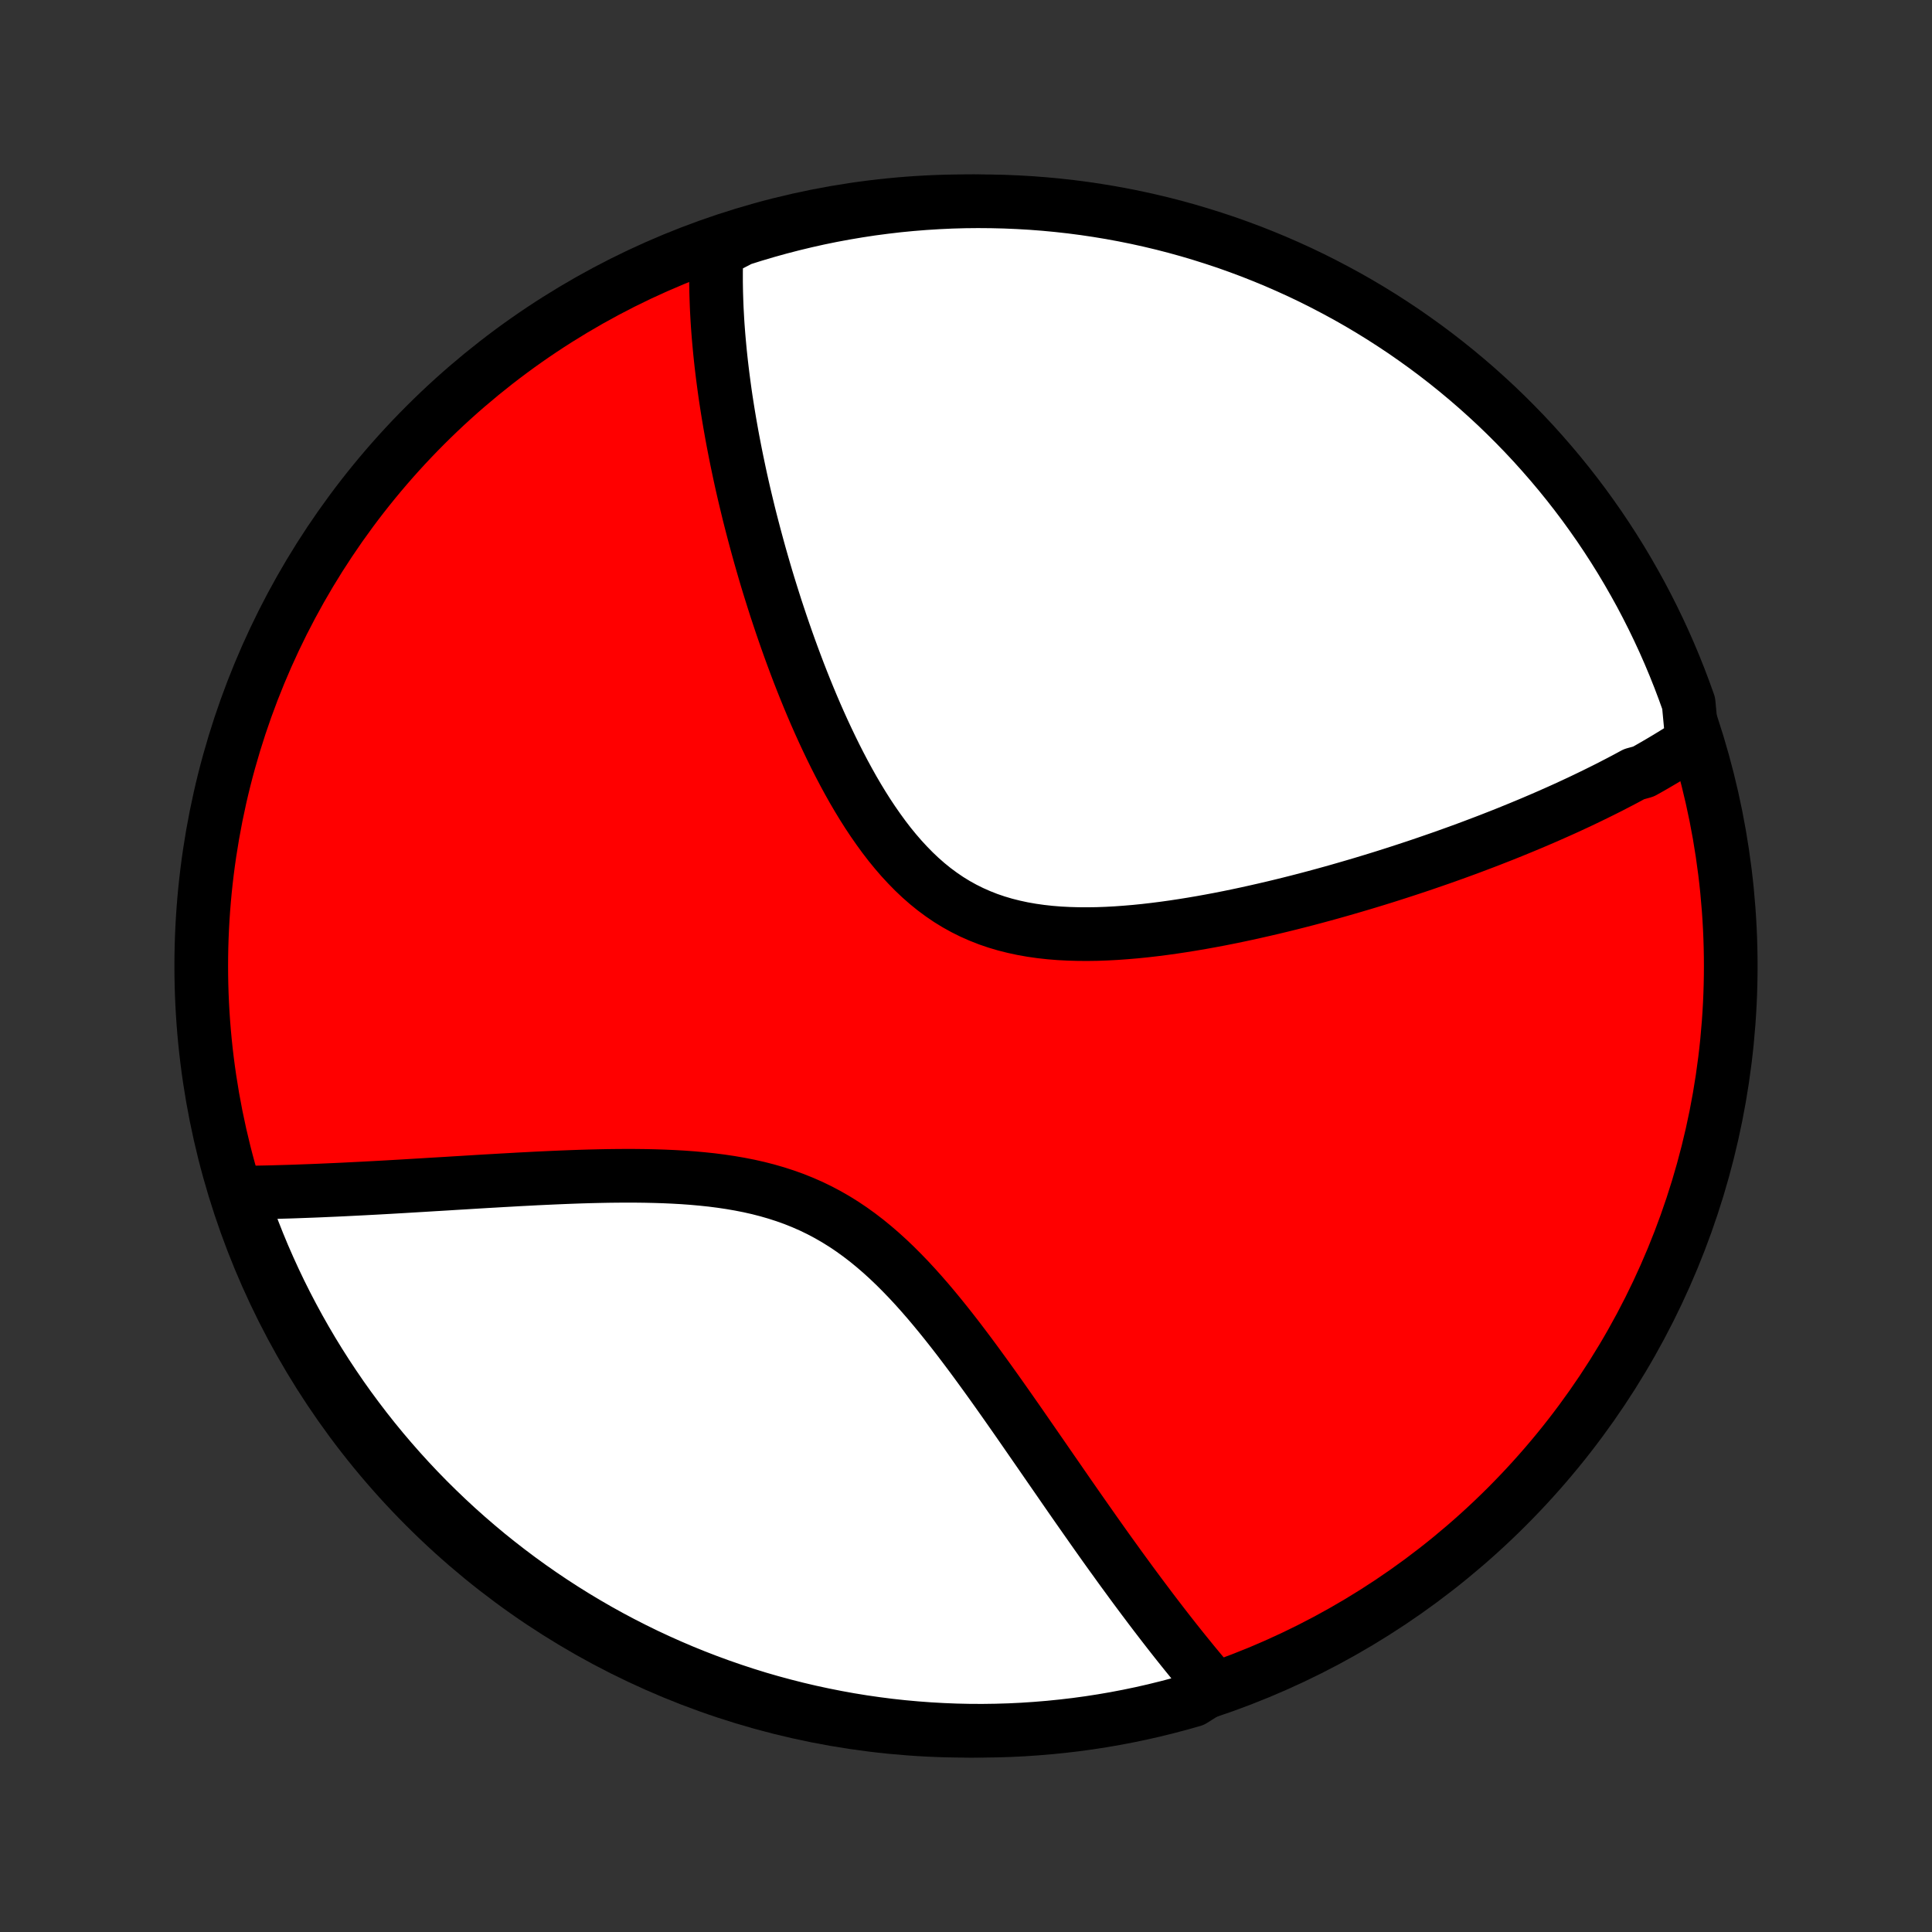 <?xml version="1.0" encoding="utf-8" standalone="no"?>
<!DOCTYPE svg PUBLIC "-//W3C//DTD SVG 1.1//EN"
  "http://www.w3.org/Graphics/SVG/1.1/DTD/svg11.dtd">
<!-- Created with matplotlib (http://matplotlib.org/) -->
<svg height="72pt" version="1.1" viewBox="0 0 72 72" width="72pt" xmlns="http://www.w3.org/2000/svg" xmlns:xlink="http://www.w3.org/1999/xlink">
 <rect x="0" y="0" width="72" height="72" fill="#333333" stroke="none"/>
 <defs>
  <style type="text/css">
*{stroke-linecap:butt;stroke-linejoin:round;}
  </style>
 </defs>
 <g id="figure_1">
  <g id="patch_1">
   <path d="
M0 72
L72 72
L72 0
L0 0
z
" style="fill:none;"/>
  </g>
  <g id="axes_1">
   <g id="PatchCollection_1">
    <defs>
     <path d="
M36 -7.5
C43.558 -7.5 50.808 -10.503 56.153 -15.848
C61.497 -21.192 64.5 -28.442 64.5 -36
C64.5 -43.558 61.497 -50.808 56.153 -56.153
C50.808 -61.497 43.558 -64.5 36 -64.5
C28.442 -64.5 21.192 -61.497 15.848 -56.153
C10.503 -50.808 7.5 -43.558 7.5 -36
C7.5 -28.442 10.503 -21.192 15.848 -15.848
C21.192 -10.503 28.442 -7.5 36 -7.5
z
" id="C0_0_a811fe30f3"/>
     <path d="
M63.067 -44.35
L62.907 -44.245
L62.746 -44.141
L62.584 -44.038
L62.421 -43.936
L62.256 -43.835
L62.09 -43.734
L61.924 -43.635
L61.755 -43.536
L61.586 -43.438
L61.416 -43.341
L61.244 -43.245
L60.896 -43.149
L60.721 -43.054
L60.544 -42.959
L60.365 -42.865
L60.185 -42.772
L60.004 -42.678
L59.821 -42.586
L59.636 -42.494
L59.45 -42.402
L59.263 -42.311
L59.074 -42.22
L58.883 -42.129
L58.69 -42.039
L58.496 -41.949
L58.3 -41.859
L58.102 -41.77
L57.901 -41.681
L57.7 -41.592
L57.496 -41.503
L57.29 -41.415
L57.082 -41.326
L56.871 -41.238
L56.659 -41.15
L56.444 -41.062
L56.227 -40.974
L56.008 -40.886
L55.786 -40.799
L55.562 -40.711
L55.336 -40.624
L55.106 -40.537
L54.874 -40.449
L54.64 -40.362
L54.402 -40.275
L54.162 -40.188
L53.919 -40.101
L53.673 -40.014
L53.424 -39.928
L53.172 -39.841
L52.917 -39.754
L52.659 -39.668
L52.398 -39.582
L52.134 -39.496
L51.866 -39.41
L51.595 -39.324
L51.321 -39.239
L51.043 -39.154
L50.762 -39.069
L50.477 -38.985
L50.189 -38.901
L49.897 -38.817
L49.602 -38.734
L49.304 -38.652
L49.002 -38.57
L48.696 -38.489
L48.387 -38.409
L48.075 -38.33
L47.759 -38.252
L47.439 -38.175
L47.117 -38.1
L46.791 -38.026
L46.462 -37.953
L46.129 -37.882
L45.794 -37.813
L45.456 -37.746
L45.115 -37.682
L44.772 -37.62
L44.426 -37.561
L44.078 -37.505
L43.728 -37.452
L43.376 -37.403
L43.022 -37.358
L42.668 -37.317
L42.312 -37.281
L41.956 -37.251
L41.599 -37.225
L41.243 -37.206
L40.887 -37.193
L40.532 -37.188
L40.179 -37.19
L39.827 -37.2
L39.478 -37.218
L39.131 -37.246
L38.788 -37.284
L38.449 -37.332
L38.113 -37.391
L37.783 -37.462
L37.457 -37.544
L37.137 -37.639
L36.823 -37.746
L36.516 -37.867
L36.215 -38
L35.92 -38.147
L35.633 -38.306
L35.353 -38.478
L35.08 -38.664
L34.814 -38.861
L34.556 -39.07
L34.304 -39.291
L34.06 -39.522
L33.823 -39.764
L33.592 -40.014
L33.368 -40.274
L33.15 -40.541
L32.939 -40.816
L32.734 -41.098
L32.534 -41.385
L32.34 -41.677
L32.152 -41.974
L31.969 -42.275
L31.791 -42.579
L31.619 -42.886
L31.451 -43.195
L31.288 -43.506
L31.129 -43.819
L30.975 -44.132
L30.825 -44.446
L30.679 -44.759
L30.537 -45.073
L30.399 -45.386
L30.265 -45.699
L30.135 -46.01
L30.008 -46.321
L29.885 -46.63
L29.765 -46.937
L29.649 -47.243
L29.536 -47.547
L29.426 -47.848
L29.319 -48.148
L29.215 -48.446
L29.114 -48.741
L29.016 -49.034
L28.92 -49.324
L28.828 -49.612
L28.738 -49.898
L28.65 -50.181
L28.565 -50.461
L28.483 -50.739
L28.403 -51.015
L28.325 -51.288
L28.25 -51.558
L28.177 -51.826
L28.106 -52.091
L28.037 -52.354
L27.97 -52.614
L27.905 -52.872
L27.843 -53.128
L27.782 -53.381
L27.723 -53.631
L27.666 -53.88
L27.611 -54.126
L27.558 -54.37
L27.507 -54.612
L27.457 -54.852
L27.409 -55.089
L27.363 -55.325
L27.318 -55.558
L27.275 -55.79
L27.234 -56.02
L27.194 -56.247
L27.156 -56.473
L27.119 -56.698
L27.084 -56.92
L27.05 -57.141
L27.018 -57.36
L26.988 -57.578
L26.959 -57.794
L26.931 -58.009
L26.905 -58.223
L26.88 -58.435
L26.857 -58.645
L26.835 -58.855
L26.815 -59.063
L26.796 -59.27
L26.778 -59.476
L26.762 -59.681
L26.747 -59.884
L26.734 -60.087
L26.723 -60.289
L26.712 -60.49
L26.704 -60.69
L26.697 -60.889
L26.691 -61.087
L26.687 -61.285
L26.684 -61.482
L26.684 -61.678
L26.684 -61.874
L26.687 -62.069
L26.691 -62.264
L26.697 -62.458
L26.704 -62.651
L27.145 -62.844
L27.62 -63.09
L28.096 -63.24
L28.575 -63.382
L29.057 -63.516
L29.54 -63.641
L30.026 -63.758
L30.513 -63.867
L31.002 -63.967
L31.492 -64.058
L31.984 -64.141
L32.477 -64.216
L32.971 -64.281
L33.466 -64.339
L33.962 -64.387
L34.459 -64.427
L34.955 -64.458
L35.453 -64.481
L35.95 -64.495
L36.447 -64.5
L36.945 -64.496
L37.442 -64.484
L37.938 -64.463
L38.434 -64.434
L38.929 -64.396
L39.424 -64.349
L39.917 -64.294
L40.409 -64.23
L40.9 -64.157
L41.389 -64.076
L41.877 -63.986
L42.362 -63.888
L42.846 -63.781
L43.328 -63.666
L43.808 -63.542
L44.285 -63.41
L44.759 -63.269
L45.231 -63.12
L45.701 -62.964
L46.167 -62.798
L46.63 -62.625
L47.09 -62.443
L47.546 -62.254
L47.999 -62.056
L48.449 -61.851
L48.894 -61.638
L49.336 -61.416
L49.773 -61.187
L50.207 -60.951
L50.636 -60.707
L51.06 -60.455
L51.48 -60.196
L51.895 -59.929
L52.306 -59.656
L52.711 -59.374
L53.112 -59.086
L53.507 -58.791
L53.897 -58.489
L54.281 -58.18
L54.66 -57.864
L55.033 -57.542
L55.4 -57.213
L55.762 -56.878
L56.117 -56.536
L56.466 -56.188
L56.809 -55.834
L57.146 -55.474
L57.476 -55.107
L57.8 -54.735
L58.117 -54.358
L58.428 -53.974
L58.731 -53.586
L59.028 -53.192
L59.317 -52.792
L59.6 -52.388
L59.875 -51.978
L60.143 -51.564
L60.404 -51.145
L60.657 -50.721
L60.902 -50.293
L61.141 -49.861
L61.371 -49.424
L61.594 -48.983
L61.809 -48.538
L62.016 -48.09
L62.215 -47.638
L62.406 -47.182
L62.589 -46.723
L62.764 -46.26
L62.931 -45.795
z
" id="C0_1_20d86ec57a"/>
     <path d="
M45.23 -9.129
L45.103 -9.276
L44.976 -9.426
L44.849 -9.577
L44.721 -9.73
L44.593 -9.884
L44.464 -10.04
L44.335 -10.199
L44.205 -10.359
L44.074 -10.521
L43.943 -10.685
L43.811 -10.851
L43.678 -11.02
L43.545 -11.19
L43.411 -11.362
L43.276 -11.537
L43.14 -11.714
L43.003 -11.893
L42.865 -12.075
L42.727 -12.259
L42.587 -12.445
L42.446 -12.634
L42.304 -12.825
L42.161 -13.019
L42.017 -13.216
L41.871 -13.415
L41.724 -13.617
L41.577 -13.822
L41.427 -14.029
L41.276 -14.239
L41.124 -14.452
L40.971 -14.668
L40.816 -14.887
L40.66 -15.109
L40.502 -15.334
L40.342 -15.562
L40.181 -15.792
L40.018 -16.026
L39.853 -16.263
L39.687 -16.503
L39.519 -16.746
L39.349 -16.992
L39.177 -17.24
L39.003 -17.492
L38.827 -17.747
L38.649 -18.004
L38.469 -18.264
L38.287 -18.527
L38.103 -18.793
L37.917 -19.061
L37.728 -19.331
L37.537 -19.604
L37.344 -19.878
L37.148 -20.155
L36.95 -20.433
L36.749 -20.712
L36.545 -20.993
L36.339 -21.275
L36.13 -21.557
L35.918 -21.839
L35.703 -22.122
L35.485 -22.403
L35.263 -22.684
L35.038 -22.963
L34.81 -23.24
L34.578 -23.515
L34.342 -23.786
L34.102 -24.054
L33.858 -24.317
L33.609 -24.575
L33.356 -24.828
L33.098 -25.074
L32.835 -25.313
L32.567 -25.544
L32.294 -25.767
L32.015 -25.981
L31.731 -26.185
L31.442 -26.379
L31.146 -26.563
L30.845 -26.736
L30.539 -26.898
L30.227 -27.049
L29.91 -27.188
L29.588 -27.317
L29.261 -27.434
L28.93 -27.541
L28.594 -27.638
L28.255 -27.725
L27.913 -27.802
L27.567 -27.87
L27.219 -27.93
L26.869 -27.982
L26.517 -28.027
L26.164 -28.064
L25.81 -28.096
L25.456 -28.122
L25.102 -28.142
L24.748 -28.158
L24.395 -28.169
L24.043 -28.177
L23.692 -28.181
L23.343 -28.182
L22.995 -28.18
L22.65 -28.176
L22.307 -28.169
L21.966 -28.161
L21.628 -28.151
L21.293 -28.139
L20.961 -28.126
L20.632 -28.112
L20.306 -28.097
L19.983 -28.082
L19.664 -28.065
L19.348 -28.049
L19.035 -28.031
L18.726 -28.014
L18.421 -27.996
L18.119 -27.979
L17.82 -27.961
L17.525 -27.943
L17.234 -27.925
L16.946 -27.908
L16.662 -27.89
L16.381 -27.873
L16.104 -27.857
L15.831 -27.84
L15.56 -27.824
L15.293 -27.808
L15.03 -27.792
L14.77 -27.777
L14.512 -27.762
L14.259 -27.748
L14.008 -27.734
L13.761 -27.721
L13.516 -27.708
L13.275 -27.696
L13.036 -27.684
L12.8 -27.672
L12.568 -27.661
L12.337 -27.651
L12.11 -27.641
L11.885 -27.631
L11.663 -27.622
L11.443 -27.614
L11.226 -27.606
L11.011 -27.598
L10.799 -27.591
L10.589 -27.585
L10.381 -27.579
L10.175 -27.573
L9.972 -27.568
L9.77 -27.564
L9.57 -27.56
L9.373 -27.556
L9.177 -27.553
L8.984 -27.551
L8.934 -27.549
L9.094 -27.072
L9.262 -26.601
L9.439 -26.133
L9.623 -25.668
L9.815 -25.206
L10.016 -24.747
L10.224 -24.292
L10.44 -23.84
L10.664 -23.392
L10.896 -22.948
L11.135 -22.508
L11.382 -22.072
L11.636 -21.64
L11.898 -21.213
L12.167 -20.79
L12.444 -20.372
L12.727 -19.958
L13.018 -19.549
L13.316 -19.146
L13.62 -18.747
L13.931 -18.354
L14.249 -17.966
L14.574 -17.584
L14.905 -17.207
L15.243 -16.836
L15.587 -16.47
L15.937 -16.111
L16.294 -15.758
L16.656 -15.411
L17.024 -15.07
L17.398 -14.736
L17.778 -14.408
L18.163 -14.086
L18.554 -13.772
L18.95 -13.464
L19.351 -13.163
L19.757 -12.869
L20.168 -12.582
L20.584 -12.302
L21.005 -12.029
L21.43 -11.764
L21.86 -11.506
L22.294 -11.255
L22.732 -11.012
L23.174 -10.777
L23.621 -10.549
L24.07 -10.329
L24.524 -10.117
L24.981 -9.913
L25.442 -9.716
L25.905 -9.528
L26.372 -9.348
L26.841 -9.176
L27.314 -9.012
L27.789 -8.856
L28.266 -8.708
L28.746 -8.569
L29.228 -8.439
L29.713 -8.316
L30.199 -8.202
L30.687 -8.097
L31.176 -8
L31.667 -7.911
L32.159 -7.831
L32.653 -7.76
L33.147 -7.697
L33.642 -7.643
L34.139 -7.598
L34.635 -7.561
L35.132 -7.533
L35.63 -7.513
L36.127 -7.502
L36.624 -7.5
L37.121 -7.507
L37.618 -7.522
L38.115 -7.546
L38.61 -7.579
L39.105 -7.62
L39.599 -7.67
L40.092 -7.728
L40.584 -7.795
L41.074 -7.871
L41.563 -7.955
L42.05 -8.048
L42.535 -8.149
L43.018 -8.259
L43.499 -8.378
L43.978 -8.504
L44.454 -8.639
z
" id="C0_2_91266fb123"/>
    </defs>
    <g clip-path="url(#p1bffca34e9)">
     <use style="fill:#ff0000;stroke:#000000;stroke-width:2.0;" x="0.0" xlink:href="#C0_0_a811fe30f3" y="72.0"/>
    </g>
    <g clip-path="url(#p1bffca34e9)">
     <use style="fill:#ffffff;stroke:#000000;stroke-width:2.0;" x="0.0" xlink:href="#C0_1_20d86ec57a" y="72.0"/>
    </g>
    <g clip-path="url(#p1bffca34e9)">
     <use style="fill:#ffffff;stroke:#000000;stroke-width:2.0;" x="0.0" xlink:href="#C0_2_91266fb123" y="72.0"/>
    </g>
   </g>
  </g>
 </g>
 <defs>
  <clipPath id="p1bffca34e9">
   <rect height="72.0" width="72.0" x="0.0" y="0.0"/>
  </clipPath>
 </defs>
</svg>
